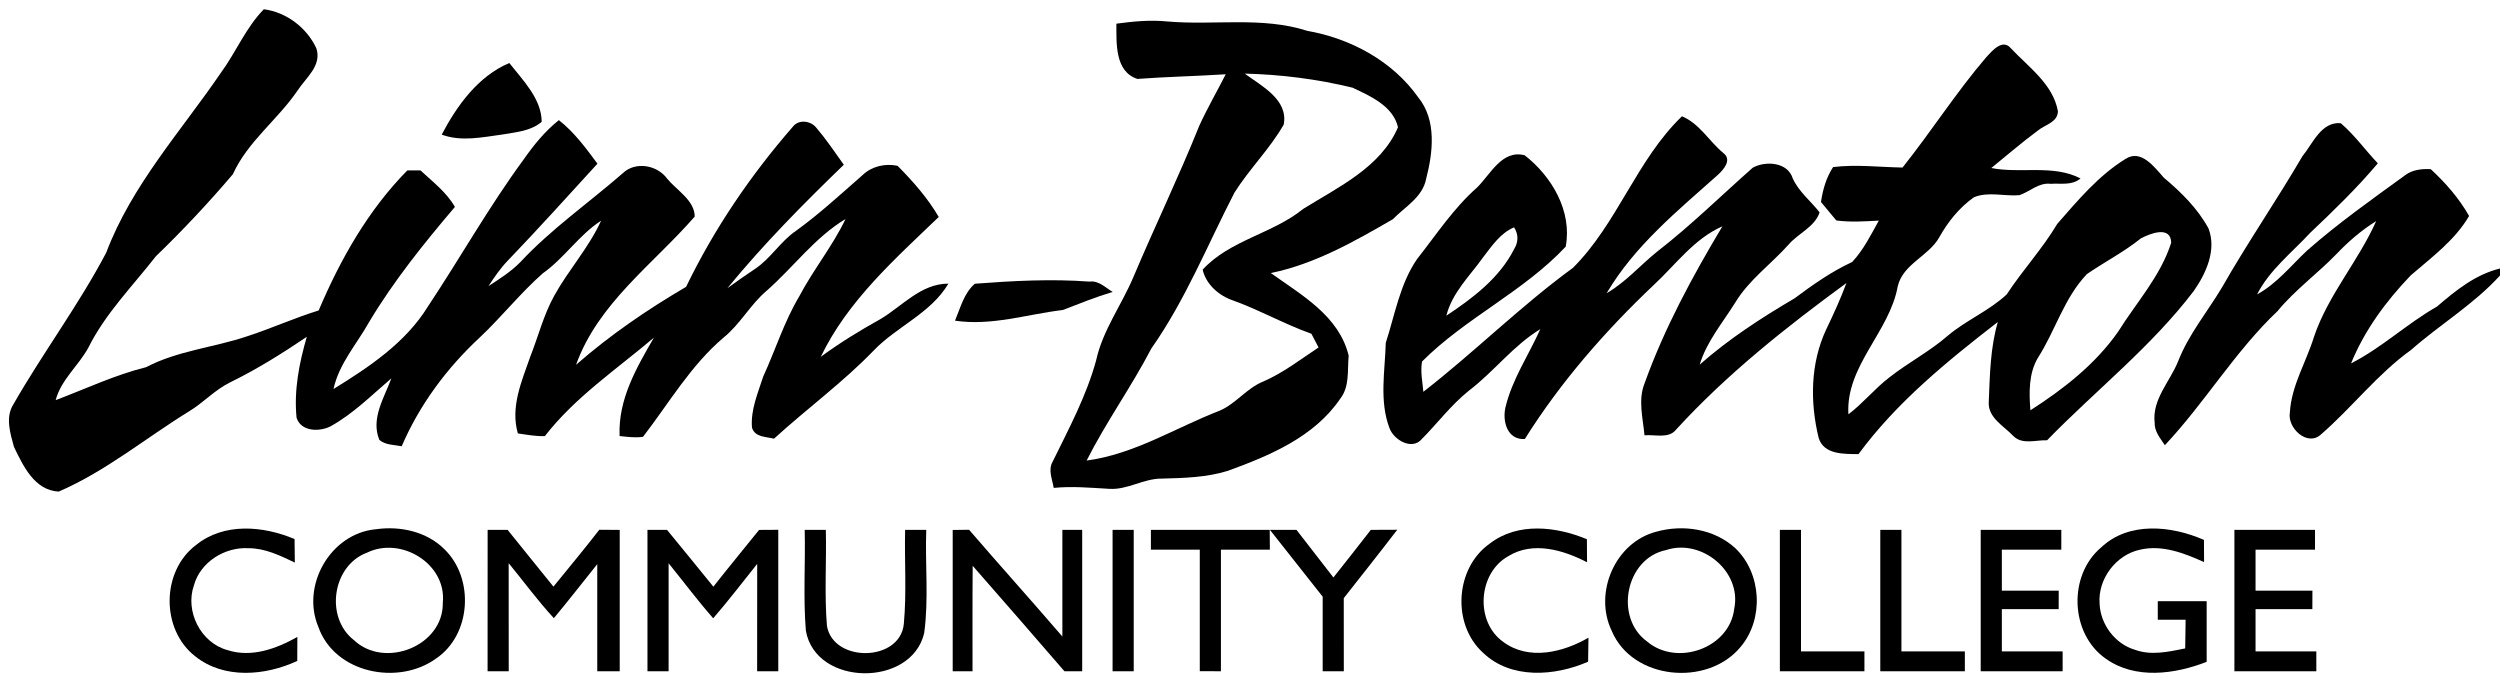 <?xml version="1.0" encoding="utf-8"?>
<!-- Generator: Adobe Illustrator 15.1.0, SVG Export Plug-In . SVG Version: 6.00 Build 0)  -->
<!DOCTYPE svg PUBLIC "-//W3C//DTD SVG 1.1//EN" "http://www.w3.org/Graphics/SVG/1.1/DTD/svg11.dtd">
<svg version="1.1" id="Layer_1" xmlns="http://www.w3.org/2000/svg" xmlns:xlink="http://www.w3.org/1999/xlink" x="0px" y="0px"
	 width="473px" height="129px" viewBox="0 0 473 129" enable-background="new 0 0 473 129" xml:space="preserve">
<path d="M41.79,13.77c2.87-3.91,4.7-8.52,8.13-12.02c4.3,0.57,8.13,3.49,9.94,7.4c1.07,3.29-2.01,5.57-3.6,8.03
	c-3.77,5.52-9.39,9.59-12.2,15.78c-4.59,5.41-9.47,10.6-14.57,15.53c-4.4,5.64-9.54,10.81-12.76,17.26
	c-1.87,3.45-5.16,6.05-6.2,9.96c5.68-2.149,11.19-4.76,17.11-6.239c5.99-3.141,12.83-3.711,19.17-5.861
	c4.55-1.48,8.91-3.46,13.48-4.87c4.1-9.65,9.37-19,16.78-26.5c0.63,0,1.87,0,2.49,0c2.31,2.16,4.92,4.12,6.51,6.91
	c-5.84,6.87-11.56,13.97-16.21,21.74c-2.34,4.2-5.71,7.889-6.76,12.709c6.73-4.149,13.64-8.75,17.87-15.62
	c6.11-9.19,11.53-18.86,18.08-27.77c1.92-2.75,4.05-5.38,6.69-7.48c2.91,2.29,5.12,5.29,7.3,8.24
	c-5.59,6.11-11.13,12.26-16.87,18.24c-1.45,1.48-2.62,3.19-3.75,4.93c2.11-1.39,4.27-2.74,6.04-4.56
	c5.86-6.28,12.94-11.21,19.4-16.83c2.35-2.25,6.46-1.54,8.33,1.01c1.83,2.24,5.25,4.15,5.25,7.22
	c-7.85,9.01-18.27,16.38-22.45,28.04c6.41-5.62,13.47-10.439,20.82-14.75c5.31-10.98,12.19-21.1,20.2-30.3
	c1.11-1.44,3.38-1.14,4.44,0.2c1.88,2.21,3.51,4.63,5.2,7c-7.7,7.44-15.24,15.07-22.03,23.36c1.73-1.26,3.48-2.49,5.27-3.68
	c2.94-1.97,4.77-5.17,7.7-7.17c4.44-3.21,8.47-6.93,12.58-10.53c1.74-1.69,4.3-2.28,6.65-1.78c2.91,2.93,5.71,6.11,7.79,9.68
	c-8.32,7.99-17.23,15.87-22.32,26.46c3.58-2.64,7.38-4.96,11.27-7.13c4.17-2.46,7.64-6.71,12.88-6.72
	c-3.33,5.62-9.72,8.07-14.11,12.63c-5.85,6.06-12.68,11.04-18.89,16.71c-1.5-0.391-3.6-0.25-4.16-2.07
	c-0.3-3.359,1.12-6.55,2.12-9.689c2.31-5.02,3.95-10.35,6.79-15.12c2.66-5.06,6.32-9.53,8.79-14.69c-5.82,3.5-9.89,9.15-14.94,13.59
	c-3.08,2.6-4.98,6.3-8.13,8.84c-6.21,5.26-10.34,12.41-15.25,18.781c-1.48,0.229-2.96,0-4.43-0.141
	c-0.31-6.891,3.17-12.891,6.49-18.62c-7.06,5.99-14.92,11.261-20.64,18.64c-1.72,0.041-3.41-0.27-5.1-0.52
	c-1.44-4.971,0.71-9.83,2.32-14.45c1.54-3.87,2.54-7.97,4.58-11.63c2.7-4.89,6.54-9.07,8.85-14.17c-4.21,2.73-6.95,7.08-11.04,9.97
	c-4.26,3.75-7.79,8.25-11.93,12.14C84.53,69.641,79.36,76.62,76,84.43c-1.43-0.279-3.04-0.209-4.22-1.189
	c-1.68-4.02,0.92-8,2.27-11.66c-3.73,3.17-7.22,6.72-11.55,9.1c-2.1,1.051-5.56,0.99-6.39-1.65c-0.52-5.17,0.5-10.359,1.94-15.309
	c-4.67,3.16-9.47,6.16-14.54,8.639c-2.85,1.4-5.01,3.811-7.71,5.451c-8.23,5.06-15.77,11.34-24.69,15.199
	c-4.6-0.25-6.72-4.859-8.47-8.46c-0.7-2.55-1.65-5.59-0.13-8.01c5.58-9.761,12.34-18.78,17.58-28.72
	C24.9,35.07,34.21,24.87,41.79,13.77z"/>
<path d="M83.57,25.47c2.89-5.5,6.9-11.06,12.79-13.55c2.57,3.28,6.08,6.73,6.13,11.12c-2.06,1.78-4.88,1.96-7.45,2.41
	C91.24,25.96,87.29,26.85,83.57,25.47z"/>
<path d="M268.32,18.41c-4.85-6.87-12.791-11.13-20.961-12.57c-8.6-2.76-17.689-1-26.509-1.78c-3.21-0.32-6.44-0.02-9.63,0.42
	c0.02,3.66-0.32,9.06,3.97,10.45c5.56-0.41,11.15-0.52,16.72-0.88c-1.66,3.27-3.5,6.44-5.02,9.77c-3.88,9.67-8.42,19.04-12.47,28.64
	c-2.24,5.29-5.8,10.05-7.04,15.75c-1.84,6.72-5.16,12.899-8.21,19.12c-0.92,1.58-0.07,3.34,0.19,4.98
	c3.52-0.351,7.03-0.021,10.55,0.18c3.44,0.21,6.48-1.971,9.91-1.94c4.18-0.11,8.43-0.21,12.46-1.46
	c7.951-2.89,16.35-6.4,21.291-13.65c1.82-2.319,1.33-5.399,1.6-8.14c-1.82-7.54-8.9-11.46-14.73-15.64
	c8.32-1.71,15.801-5.97,23.08-10.18c2.301-2.36,5.65-4.16,6.311-7.67C271.13,28.8,271.83,22.69,268.32,18.41z M246.57,39.52
	c-5.791,4.71-13.88,5.89-19.03,11.5c0.65,2.81,3.1,4.94,5.76,5.83c5.06,1.82,9.75,4.5,14.82,6.3c0.34,0.65,1.01,1.95,1.351,2.59
	c-3.41,2.25-6.671,4.8-10.451,6.439c-3.129,1.25-5.169,4.2-8.26,5.521c-8.37,3.239-16.12,8.229-25.17,9.44
	c3.68-7.291,8.48-13.961,12.25-21.211c6.45-9.17,10.61-19.59,15.73-29.5c2.82-4.47,6.661-8.24,9.31-12.85
	c0.91-4.73-4.19-7.3-7.38-9.65c6.859,0.16,13.74,1.04,20.4,2.66c3.39,1.6,7.68,3.48,8.6,7.49C261.26,31.64,253.2,35.4,246.57,39.52z
	"/>
<path d="M435.61,29.57c1.979-2.41,3.56-6.58,7.26-6.26c2.62,2.24,4.64,5.09,7.01,7.59c-3.95,4.69-8.36,8.95-12.8,13.16
	c-3.48,3.76-7.67,7-10.04,11.64c3.75-2.04,6.4-5.44,9.47-8.31c5.891-5.18,12.3-9.71,18.641-14.31c1.359-0.98,3.109-1.17,4.75-1.07
	c2.79,2.58,5.38,5.53,7.25,8.85c-2.66,4.58-7.091,7.83-11.04,11.24c-4.66,4.87-8.74,10.37-11.29,16.65
	c5.84-2.971,10.59-7.53,16.26-10.75c3.55-3.05,7.27-6.07,11.92-7.2v1.32c-4.93,5.44-11.33,9.24-16.82,14.08
	c-6.38,4.579-11.17,10.899-17.06,16c-2.57,2.38-6.4-1.25-5.88-4.14c0.29-5.131,3.109-9.57,4.58-14.38
	c2.68-7.9,8.39-14.28,11.75-21.85c-2.78,1.72-5.25,3.86-7.5,6.22c-3.61,3.73-7.86,6.8-11.17,10.82
	c-8.04,7.62-13.73,17.3-21.311,25.36c-0.859-1.311-1.99-2.59-1.93-4.26c-0.51-4.431,2.92-7.791,4.45-11.641
	c1.989-5.08,5.51-9.31,8.29-13.95C425.2,45.95,430.72,37.95,435.61,29.57z"/>
<path d="M417.85,43.22c-2.06-3.79-5.189-6.86-8.46-9.61c-1.77-1.99-4.31-5.47-7.26-3.53c-5.09,3.14-8.99,7.81-12.89,12.27
	c-2.811,4.72-6.561,8.76-9.57,13.35c-3.32,3.11-7.66,4.87-11.13,7.8c-3.45,3.01-7.55,5.12-11.13,7.95
	c-2.74,2.11-4.93,4.85-7.69,6.94c-0.55-9.17,7.8-15.581,9.34-24.25c1.021-4.23,5.851-5.66,7.86-9.26c1.64-2.93,3.79-5.61,6.55-7.56
	c2.73-1.12,5.74-0.15,8.601-0.39c1.989-0.67,3.67-2.44,5.92-2.15c1.91-0.14,4.01,0.37,5.649-1.02c-5.229-2.69-11.31-0.87-16.89-1.97
	c2.94-2.37,5.79-4.86,8.83-7.1c1.34-1.1,3.72-1.53,3.78-3.63c-0.91-5.13-5.561-8.36-8.92-11.94c-1.551-1.85-3.521,0.49-4.61,1.67
	c-5.7,6.65-10.42,14.07-15.87,20.91c-4.38-0.08-8.77-0.62-13.14-0.09c-1.301,2-1.95,4.28-2.29,6.61c0.95,1.17,1.92,2.34,2.899,3.49
	c2.66,0.36,5.36,0.18,8.04,0.03c-1.5,2.71-2.91,5.55-5.04,7.83c-3.93,1.82-7.46,4.31-10.91,6.88c-6.31,3.71-12.46,7.7-17.939,12.54
	c1.32-4.36,4.32-7.89,6.7-11.7c2.59-4.31,6.76-7.27,10.08-10.97c1.819-2.16,5-3.36,5.909-6.14c-1.689-2.16-3.93-3.89-5.09-6.44
	c-0.949-3.09-5.149-3.35-7.56-2.01c-6.01,5.31-11.74,10.96-18.09,15.88c-3.221,2.59-5.94,5.78-9.55,7.86
	c5.26-8.94,13.43-15.6,21.069-22.41c1.08-1,2.67-2.82,1.03-4.09c-2.73-2.24-4.49-5.56-7.85-6.97
	c-8.591,8.27-12.211,20.29-20.631,28.68c-9.91,7.23-18.609,15.919-28.3,23.45c-0.17-1.899-0.579-3.83-0.25-5.729
	c8.24-8.26,19.16-13.18,27.181-21.73c1.27-6.7-2.641-13.31-7.76-17.29c-4.271-1.13-6.48,3.62-9.011,6.1
	c-4.46,3.93-7.71,8.92-11.36,13.55c-3.24,4.71-4.17,10.49-5.91,15.83c-0.149,5.33-1.25,10.97,0.69,16.111
	c0.8,2.26,4.261,4.299,6.13,2.1c2.99-3.03,5.561-6.471,8.9-9.15c4.75-3.609,8.38-8.52,13.52-11.65c-2.209,4.93-5.34,9.5-6.6,14.82
	c-0.609,2.67,0.38,6.189,3.67,5.971c6.75-10.761,15.18-20.42,24.4-29.15c4.18-3.87,7.609-8.73,12.979-11.09
	c-5.67,9.49-10.979,19.27-14.729,29.72c-1.261,3.149-0.301,6.58-0.011,9.819c1.95-0.189,4.591,0.701,5.98-1.08
	c9.6-10.489,20.77-19.349,32.229-27.729c-1.119,3.01-2.46,5.93-3.85,8.82c-2.98,6.39-3.05,13.729-1.41,20.47
	c0.98,3.221,4.84,3.04,7.54,3.08c7.23-9.82,16.78-17.58,26.36-25c-1.42,4.88-1.5,9.98-1.71,15.02c-0.24,3.09,2.84,4.631,4.67,6.57
	c1.68,1.68,4.27,0.711,6.359,0.79c9.21-9.46,19.721-17.68,27.75-28.24C417.4,51.71,419.41,47.3,417.85,43.22z M280.68,48.58
	c1.631-2.11,3.23-4.49,5.78-5.57c0.87,1.33,0.83,2.84-0.01,4.16c-2.761,5.45-7.82,9.25-12.8,12.56
	C274.76,55.32,278.141,52.17,280.68,48.58z M400.76,62.74c-4.31,6.17-10.33,10.859-16.609,14.89c-0.261-3.319-0.341-6.909,1.39-9.88
	c3.33-5.17,4.979-11.38,9.31-15.9c3.351-2.3,6.99-4.17,10.181-6.73c1.8-0.97,5.68-2.47,5.76,0.8
	C408.78,52.25,404.22,57.2,400.76,62.74z"/>
<path d="M184.45,53.68c7.21-0.55,14.44-0.94,21.68-0.4c1.75-0.24,3.01,1.14,4.39,1.95c-3.21,0.96-6.32,2.22-9.43,3.42
	c-6.78,0.81-13.49,3.06-20.4,2.02C181.71,58.25,182.38,55.45,184.45,53.68z"/>
<path d="M37.07,103.13c5.28-4.3,12.73-3.649,18.66-1.14c0.02,1.48,0.03,2.97,0.05,4.449c-2.77-1.319-5.63-2.729-8.77-2.719
	c-4.47-0.261-9.11,2.609-10.32,7.029c-1.72,4.91,1.29,10.88,6.35,12.25c4.55,1.471,9.26-0.26,13.22-2.49
	c0,1.141-0.01,3.41-0.02,4.54c-6.03,2.8-13.84,3.5-19.31-0.88C30.43,119.109,30.49,108.1,37.07,103.13z"/>
<path d="M92.26,100.25c1.26,0,2.52,0,3.78,0c2.87,3.6,5.79,7.15,8.67,10.74c2.91-3.57,5.85-7.12,8.68-10.76
	c1.28,0.01,2.57,0.02,3.86,0.029c0,8.91,0,17.82,0,26.74c-1.42,0-2.83,0-4.25,0c0-6.75,0-13.51,0-20.26
	c-2.74,3.41-5.41,6.859-8.21,10.22c-3.05-3.31-5.71-6.94-8.55-10.41c0.02,6.81,0.01,13.63,0.01,20.45c-1.33,0-2.67,0-4,0
	C92.25,118.08,92.25,109.17,92.26,100.25z"/>
<path d="M122.5,100.25c1.23,0,2.46,0,3.7,0c2.95,3.55,5.83,7.17,8.77,10.75c2.84-3.62,5.77-7.16,8.65-10.74
	c1.21-0.01,2.42-0.01,3.63-0.02c0.01,8.92,0,17.84,0,26.76c-1.33,0-2.67,0-4,0c0-6.77-0.01-13.54,0.01-20.311
	c-2.76,3.44-5.43,6.951-8.32,10.291c-2.96-3.36-5.63-6.951-8.44-10.41c0.01,6.81,0,13.619,0,20.43c-1,0-3,0-4,0
	C122.5,118.08,122.5,109.17,122.5,100.25z"/>
<path d="M152.25,100.25c1.33,0,2.67,0,4,0c0.14,6.061-0.29,12.16,0.21,18.2c1.25,7,13.91,6.79,14.55-0.46
	c0.54-5.891,0.1-11.83,0.24-17.74c1.33,0,2.67,0,4,0c-0.24,6.5,0.49,13.061-0.39,19.51c-2.37,10.311-20.55,10.16-22.39-0.439
	C151.95,112.98,152.4,106.6,152.25,100.25z"/>
<path d="M180.25,100.27c1.03-0.02,2.06-0.029,3.1-0.039c5.84,6.779,11.82,13.42,17.65,20.199c0.01-6.729-0.01-13.449,0-20.18
	c1.25,0,2.5,0,3.75,0c0,8.91-0.01,17.83,0,26.75c-1.12,0-2.24,0-3.36,0c-5.76-6.67-11.55-13.32-17.36-19.95
	c-0.06,6.65-0.02,13.3-0.03,19.95c-1.25,0-2.5,0-3.75,0C180.25,118.09,180.26,109.18,180.25,100.27z"/>
<path d="M210.5,100.25c1.33,0,2.66,0,4,0c0.01,8.92,0,17.83,0,26.75c-1,0-3,0-4,0C210.5,118.08,210.5,109.16,210.5,100.25z"/>
<path d="M217.75,100.25c7.49,0,14.99,0.01,22.48,0c0.01,0.939,0.02,2.811,0.029,3.75c-3.09,0-6.18,0-9.26,0c0,7.67,0,15.33,0,23
	c-1.33,0-2.67-0.01-4-0.01c0-7.66,0-15.33,0-22.99c-3.08,0-6.17,0-9.25,0C217.75,102.75,217.75,101.5,217.75,100.25z"/>
<path d="M259.359,100.25c1.66-0.01,3.33-0.01,5-0.02c-3.33,4.35-6.739,8.64-10.119,12.939c0.01,4.609,0.01,9.221,0.01,13.83
	c-1.34,0-2.67,0-4,0c0-4.71,0.01-9.41,0-14.109c-3.32-4.221-6.66-8.42-9.98-12.641c1.25,0,3.771,0,5.021,0
	c2.34,2.99,4.67,6,6.989,9.01C254.65,106.26,257.029,103.27,259.359,100.25z"/>
<path d="M281.859,102.85c5.281-4.09,12.561-3.25,18.381-0.83c0,1.451,0.02,2.91,0.029,4.36c-4.5-2.33-10.22-4.03-14.89-1.159
	c-5.76,3.199-6.36,12.459-0.92,16.26c4.84,3.549,11.29,1.939,16.08-0.83c-0.03,1.51-0.05,3.02-0.069,4.539
	c-6.271,2.75-14.611,3.381-19.891-1.699C274.641,118.09,275.3,107.471,281.859,102.85z"/>
<path d="M336.75,100.25c1.33,0,2.66,0,4,0c0,7.67,0,15.33,0,23c4,0,8,0,12,0c0,1.25,0,2.5,0,3.75c-5.33,0-10.67,0-16,0
	C336.75,118.08,336.75,109.17,336.75,100.25z"/>
<path d="M355.75,100.25c1.33,0,2.66,0,4,0c0,7.67,0,15.33,0,23c4,0,8,0,12,0c-0.01,1.25-0.01,2.5,0,3.75c-5.34,0-10.67,0-16,0
	C355.75,118.08,355.75,109.17,355.75,100.25z"/>
<path d="M374.75,100.25c5.08,0,10.16,0,15.25,0c-0.01,1.25-0.01,2.5,0,3.75c-3.75,0-7.5,0-11.25,0c0,2.58-0.01,5.17,0,7.75
	c3.58,0,7.17,0,10.76,0c-0.01,0.88-0.01,2.63-0.01,3.5c-3.59,0-7.17,0-10.75,0c0,2.67-0.01,5.33,0,8c3.83,0,7.67,0,11.5,0
	c0,1.25,0,2.5,0,3.75c-5.17,0-10.33,0-15.5,0C374.75,118.08,374.75,109.17,374.75,100.25z"/>
<path d="M397.53,103.58c5.25-4.971,13.31-4.12,19.46-1.43c0,1.399,0.01,2.8,0.02,4.199c-3.74-1.689-7.87-3.3-12.029-2.369
	c-4.61,0.939-8.091,5.539-7.74,10.229c0.16,3.91,2.899,7.601,6.67,8.72c3.1,1.141,6.41,0.381,9.53-0.25
	c0.04-1.81,0.05-3.619,0.079-5.43c-1.76,0-3.52,0-5.27,0c0-0.87,0-2.62,0-3.5c3.08,0,6.17,0,9.25,0c0,3.82,0,7.65,0,11.471
	c-6.04,2.35-13.53,3.379-19.11-0.611C391.64,119.88,391.26,108.859,397.53,103.58z"/>
<path d="M422.75,100.25c5.08,0,10.16,0,15.25,0c-0.01,1.25,0,2.5,0,3.75c-3.75,0-7.5,0-11.25,0c0,2.58-0.01,5.17,0,7.75
	c3.58,0,7.17,0,10.76,0c-0.01,0.88-0.01,2.63-0.01,3.5c-3.59,0-7.17,0-10.75,0c0,2.67-0.01,5.33,0,8c3.83,0,7.67,0,11.5,0
	c0,1.25-0.01,2.5,0,3.75c-5.17,0-10.33,0-15.5,0C422.74,118.08,422.76,109.17,422.75,100.25z"/>
<path d="M84.09,103.92c-3.34-3.35-8.37-4.439-12.95-3.79c-8.6,0.771-14.23,10.63-10.9,18.5c3.09,8.761,15.12,11.149,22.27,5.96
	C89.18,120.09,89.78,109.439,84.09,103.92z M83.78,114.04c0.13,8.229-11.04,12.569-16.84,7.05c-5.5-4.29-4.06-14.109,2.51-16.529
	C75.88,101.42,84.53,106.68,83.78,114.04z"/>
<path d="M328.31,103.71c-3.96-3.64-9.859-4.54-14.939-3.11c-7.79,2.01-11.88,11.551-8.45,18.721c3.89,9.359,18.17,10.65,24.4,3.07
	C333.78,117.12,333.32,108.46,328.31,103.71z M328.12,115.16c-0.86,7.49-10.84,10.98-16.47,6.23c-6.26-4.5-4.12-15.721,3.55-17.311
	C321.9,101.83,329.57,108.09,328.12,115.16z"/>
</svg>

